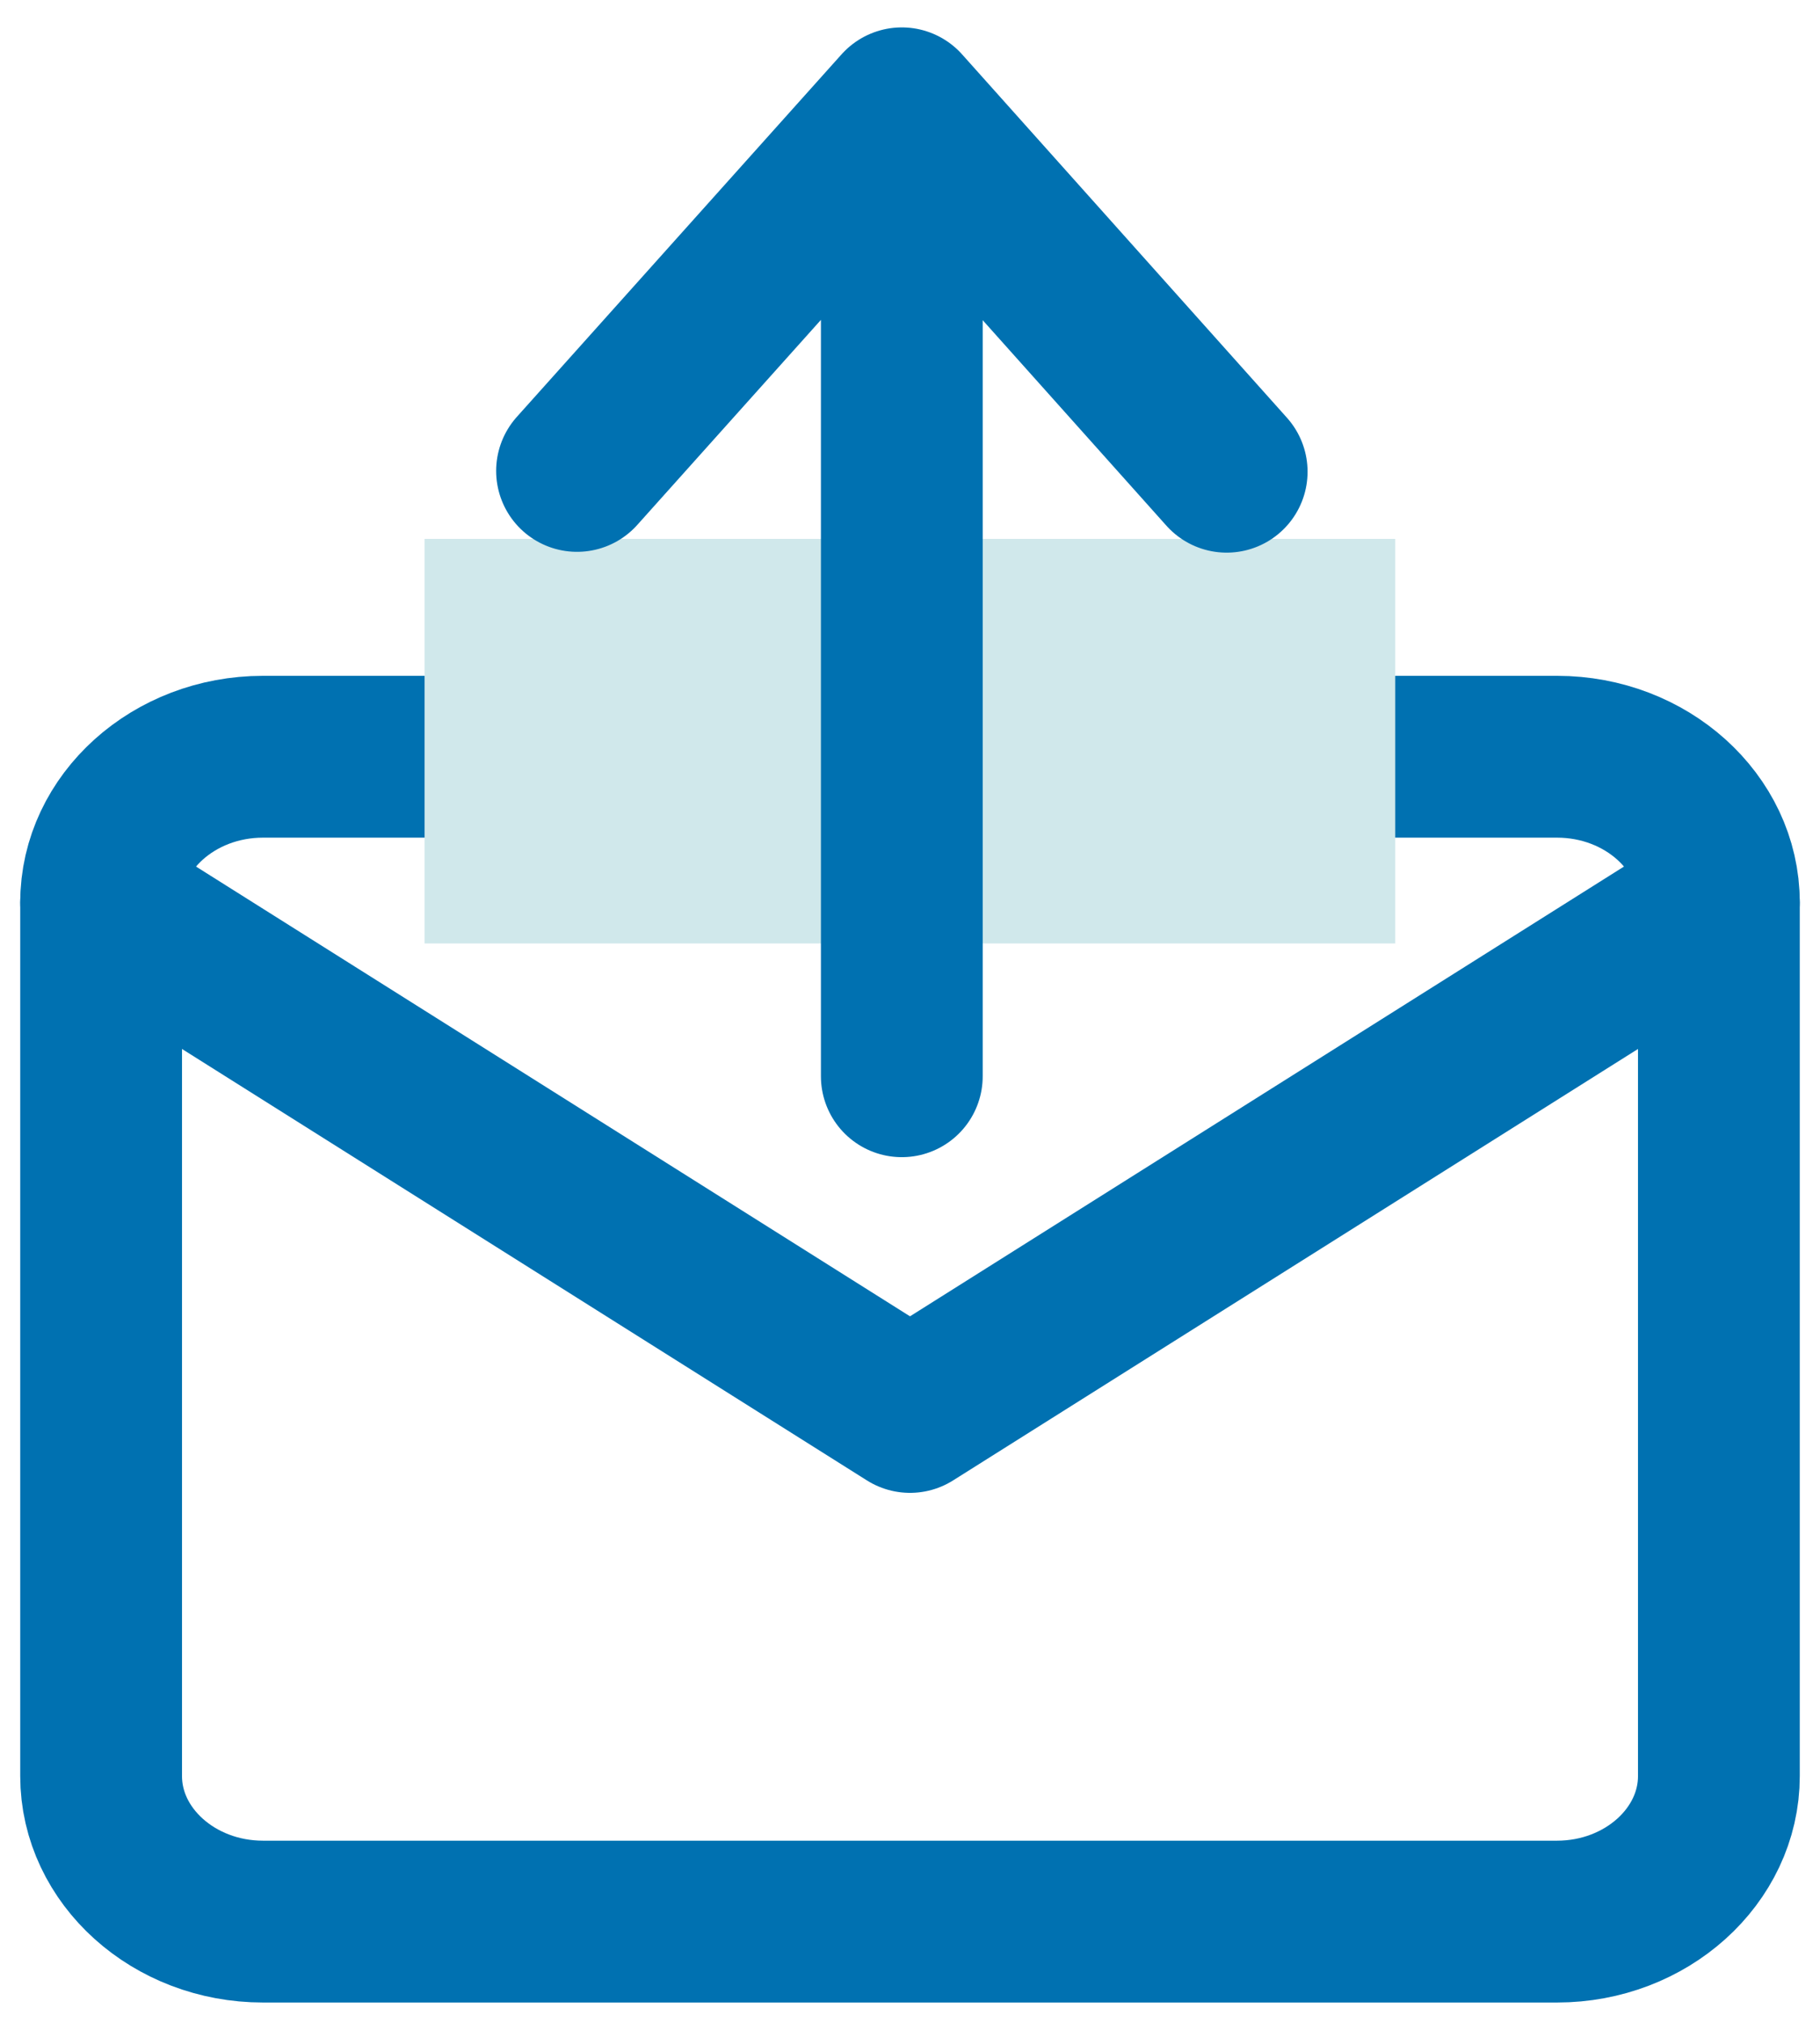 <svg width="18" height="20" viewBox="0 0 18 20" fill="none" xmlns="http://www.w3.org/2000/svg">
<path fill-rule="evenodd" clip-rule="evenodd" d="M2.6 7.482H15.4C16.28 7.482 17 8.13 17 8.922V17.56C17 18.351 16.28 18.999 15.4 18.999H2.6C1.72 18.999 1 18.351 1 17.56V8.922C1 8.13 1.72 7.482 2.6 7.482Z" stroke="#0071B1" stroke-width="1.6" stroke-linecap="round" stroke-linejoin="round"/>
<path d="M17 8.922L9 13.96L1 8.922" stroke="#0071B1" stroke-width="1.6" stroke-linecap="round" stroke-linejoin="round"/>
<line x1="4.199" y1="7.328" x2="13.799" y2="7.328" stroke="#D0E8EB" stroke-width="4"/>
<path d="M8.919 10.641L8.919 1.071M8.919 1.071L5.707 4.656M8.919 1.071L12.132 4.664" stroke="#0071B1" stroke-width="1.6" stroke-linecap="round" stroke-linejoin="round"/>
</svg>
